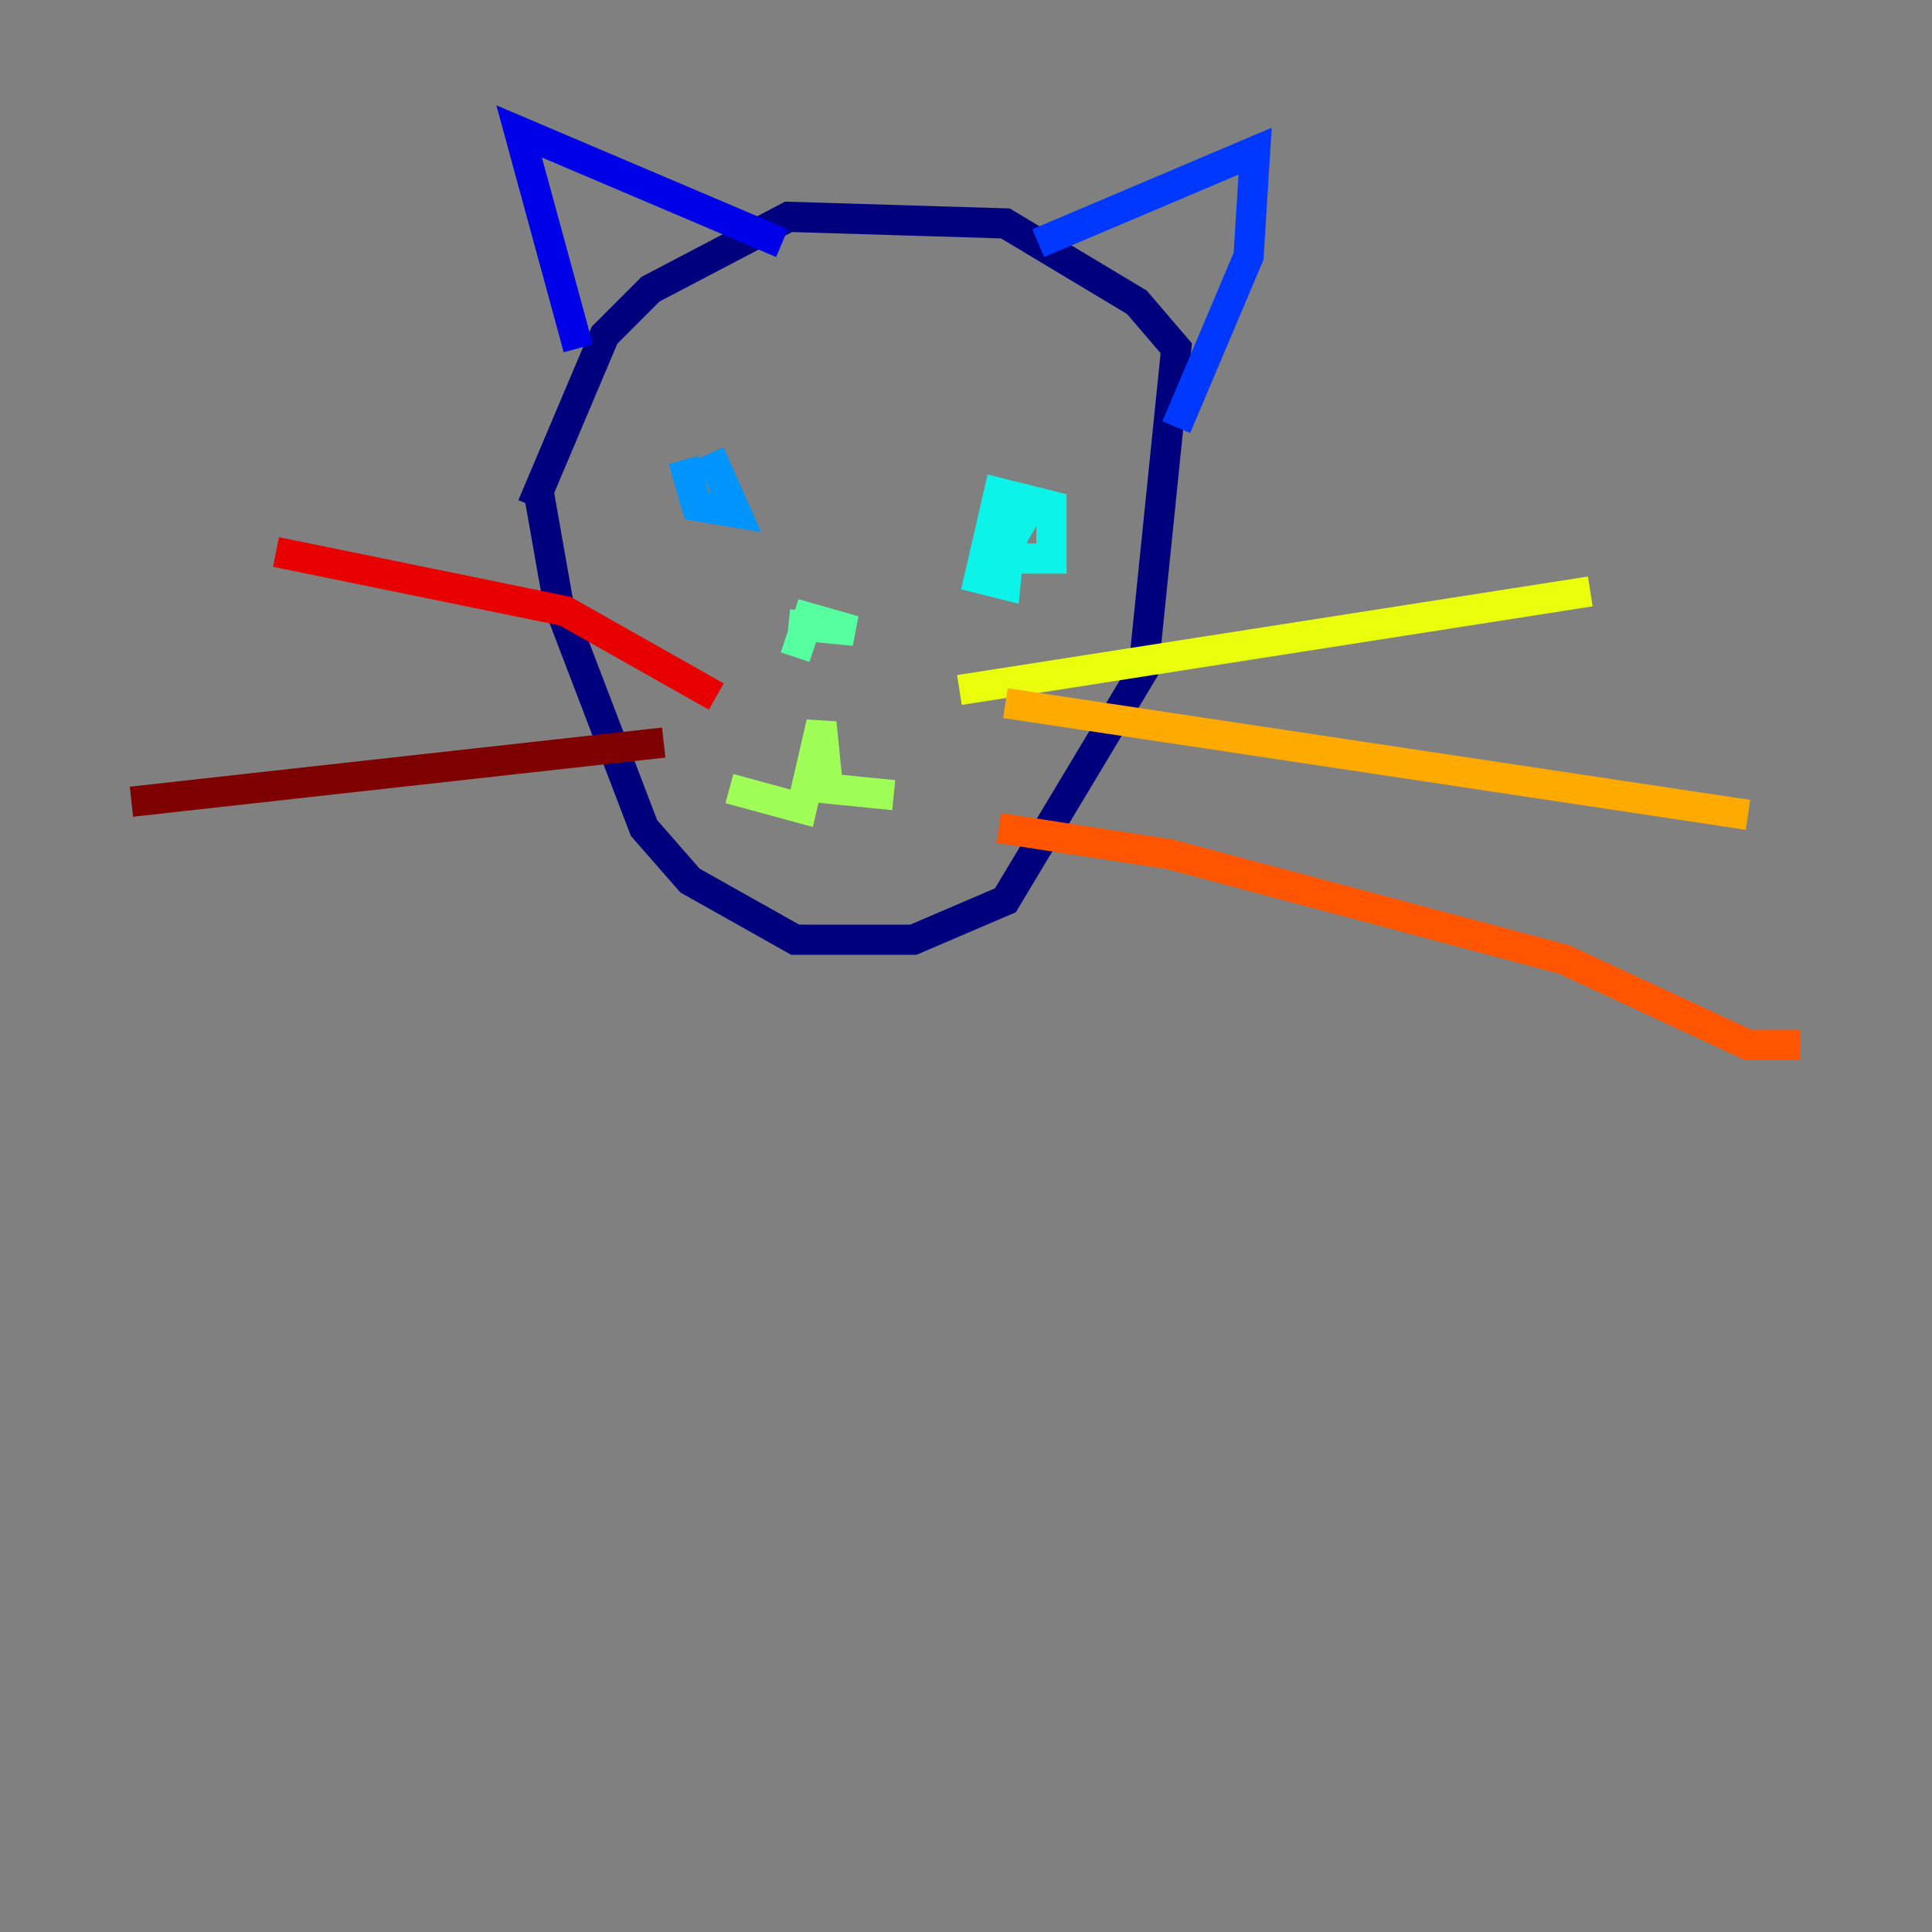 <?xml version="1.0" encoding="utf-8" ?>
<svg baseProfile="tiny" height="128" version="1.2" viewBox="0,0,128,128" width="128" xmlns="http://www.w3.org/2000/svg" xmlns:ev="http://www.w3.org/2001/xml-events" xmlns:xlink="http://www.w3.org/1999/xlink"><rect x="0" y="0" width="128" height="128" fill="#808080" stroke="none"/><defs /><polyline fill="none" points="35.701,32.653 37.007,40.054 42.667,54.857 45.714,58.34 52.68,62.258 60.517,62.258 66.612,59.646 75.755,44.408 77.932,23.075 75.32,20.027 66.612,14.803 52.245,14.367 43.102,19.157 40.054,22.204 35.265,33.524" stroke="#00007f" stroke-width="2" /><polyline fill="none" points="38.313,23.075 34.395,8.707 51.809,16.109" stroke="#0000e8" stroke-width="2" /><polyline fill="none" points="68.789,16.109 83.156,10.014 82.721,16.98 77.932,28.299" stroke="#0038ff" stroke-width="2" /><polyline fill="none" points="45.279,30.476 46.15,33.524 48.762,33.959 47.02,30.041" stroke="#0094ff" stroke-width="2" /><polyline fill="none" points="67.048,35.701 67.048,37.007 69.66,37.007 69.66,33.524 66.177,32.653 64.871,38.313 66.612,38.748 67.048,34.395 68.354,35.265 67.483,34.83" stroke="#0cf4ea" stroke-width="2" /><polyline fill="none" points="52.245,41.361 56.599,41.796 53.551,40.925 52.68,43.537" stroke="#56ffa0" stroke-width="2" /><polyline fill="none" points="48.327,52.245 53.116,53.551 54.422,47.891 54.857,52.245 59.211,52.68" stroke="#a0ff56" stroke-width="2" /><polyline fill="none" points="63.565,45.714 105.361,39.184" stroke="#eaff0c" stroke-width="2" /><polyline fill="none" points="66.612,46.585 115.809,53.986" stroke="#ffaa00" stroke-width="2" /><polyline fill="none" points="66.177,54.857 77.497,56.599 103.619,63.565 115.809,69.225 119.293,69.225" stroke="#ff5500" stroke-width="2" /><polyline fill="none" points="47.456,46.15 37.442,40.49 18.286,36.571" stroke="#e80000" stroke-width="2" /><polyline fill="none" points="43.973,49.197 8.707,53.116" stroke="#7f0000" stroke-width="2" /></svg>
